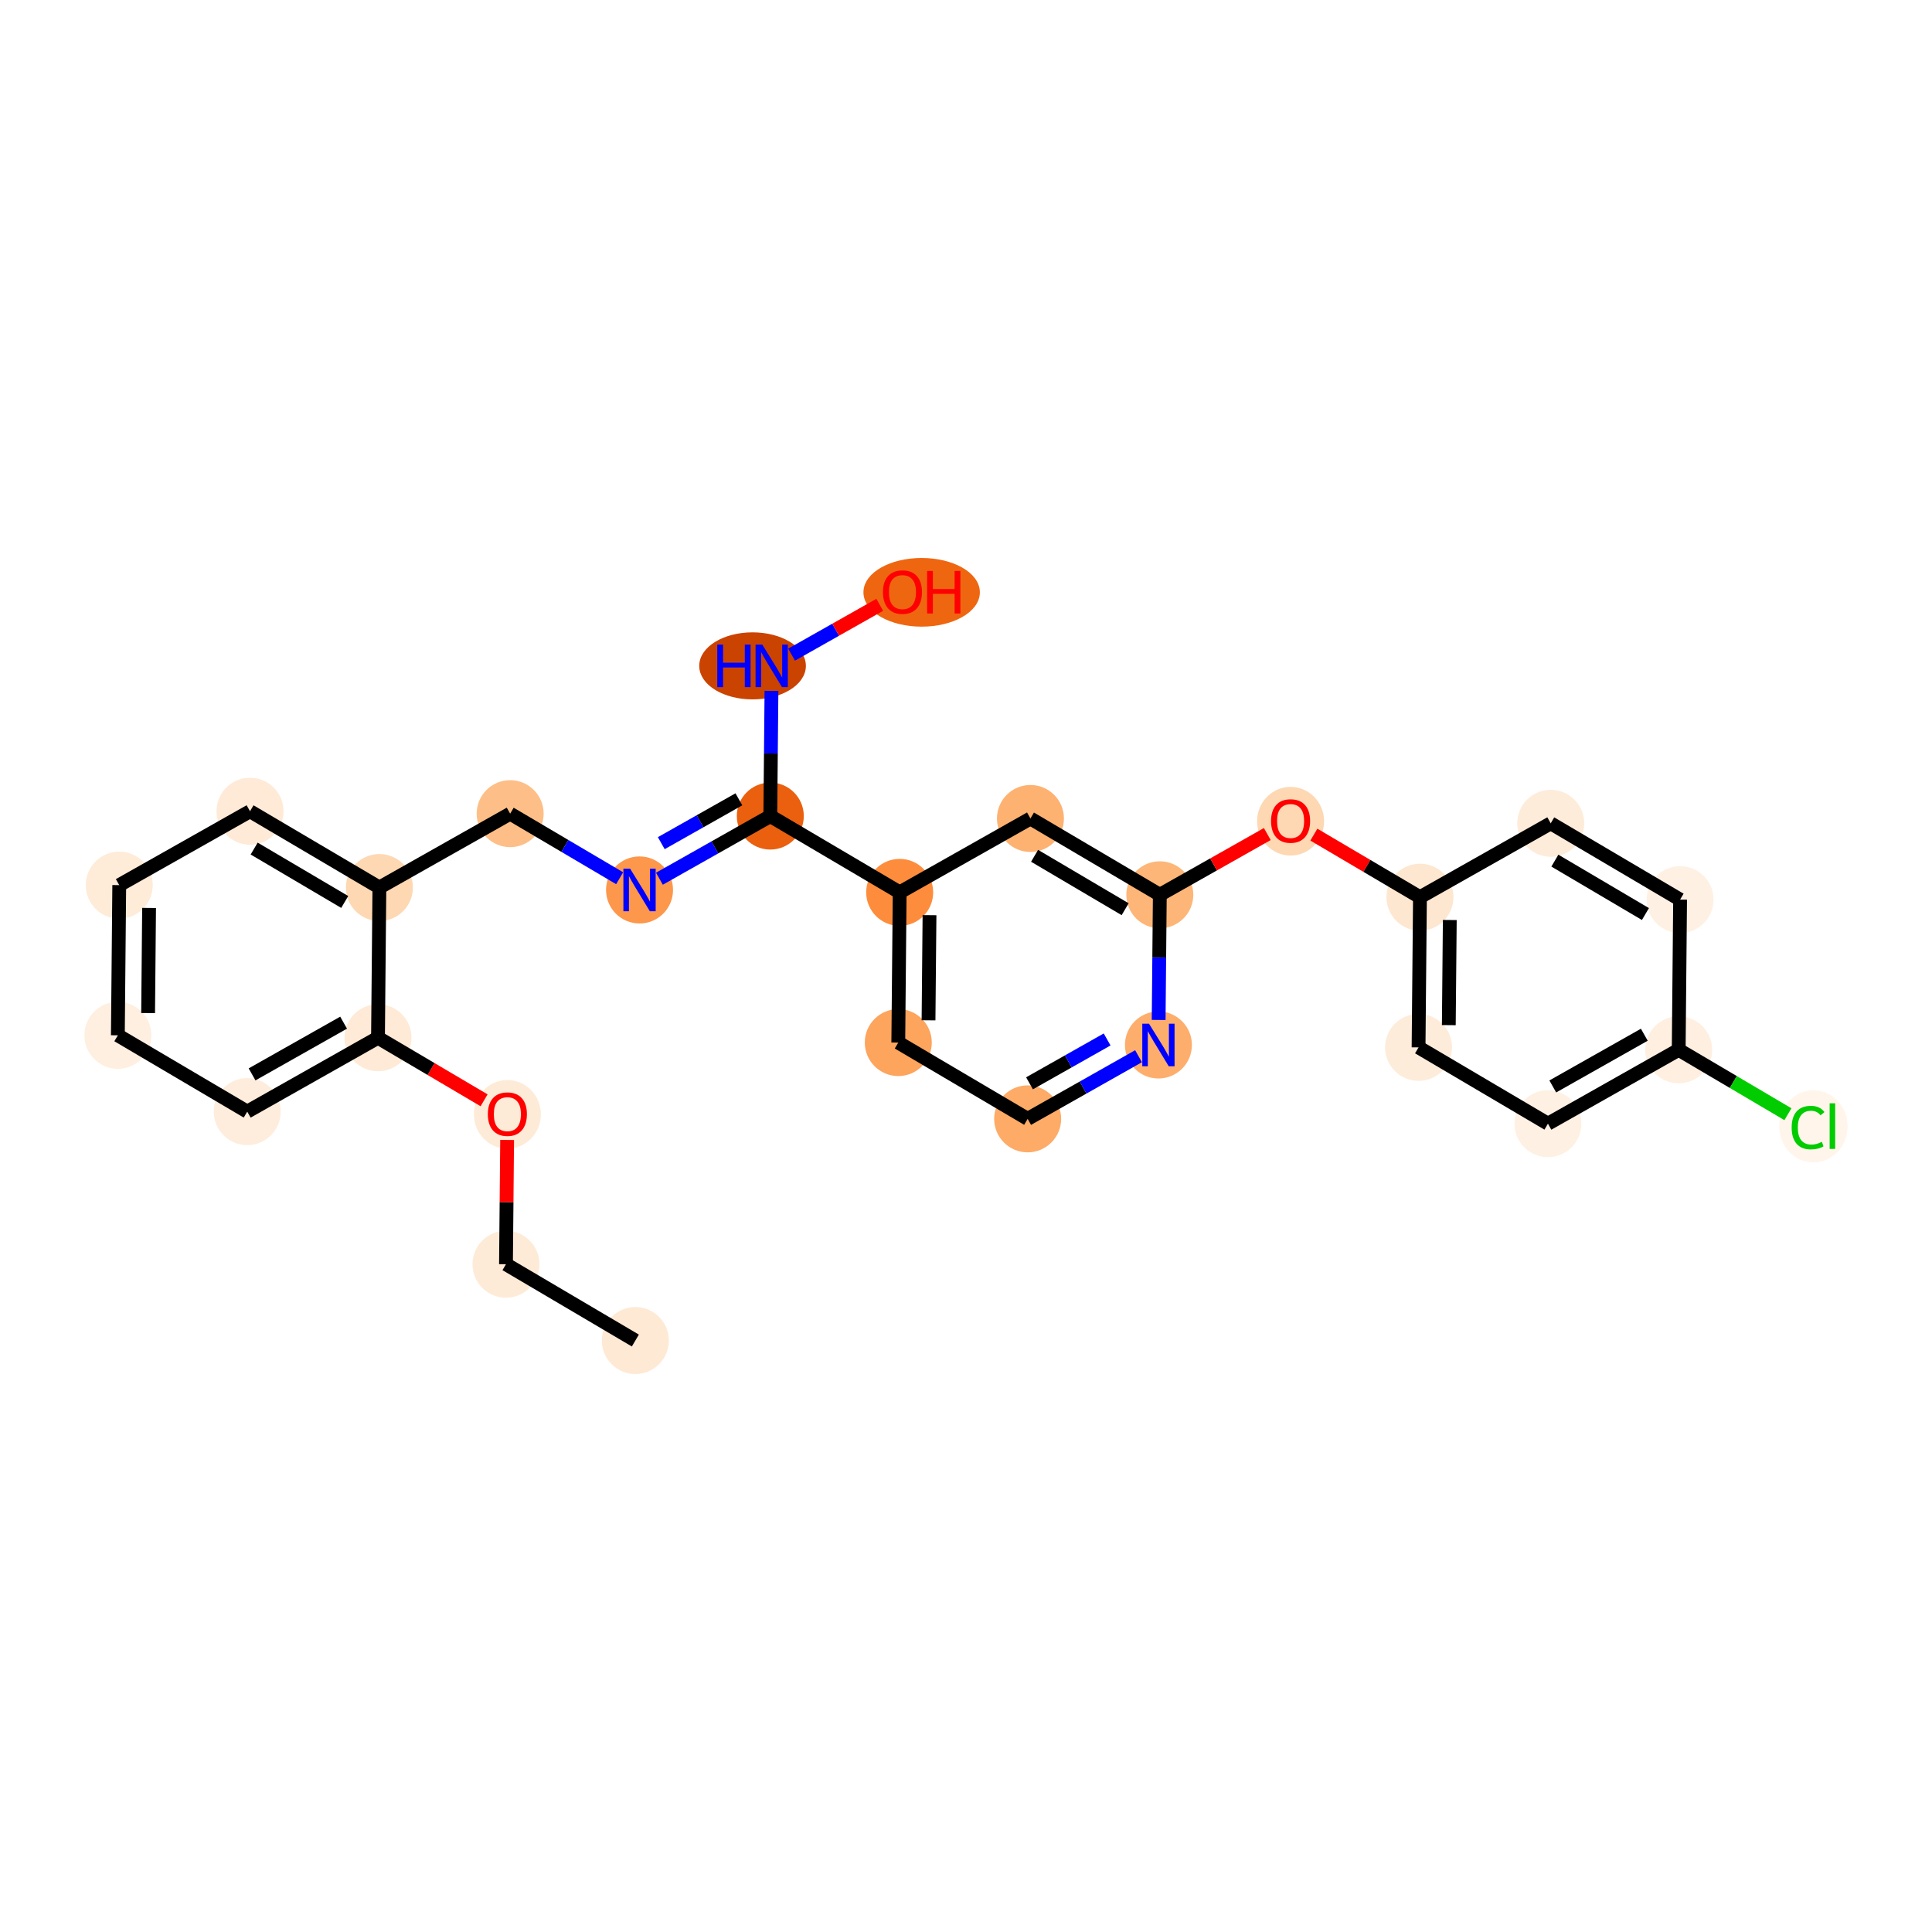 <?xml version='1.0' encoding='iso-8859-1'?>
<svg version='1.1' baseProfile='full'
              xmlns='http://www.w3.org/2000/svg'
                      xmlns:rdkit='http://www.rdkit.org/xml'
                      xmlns:xlink='http://www.w3.org/1999/xlink'
                  xml:space='preserve'
width='280px' height='280px' viewBox='0 0 280 280'>
<!-- END OF HEADER -->
<rect style='opacity:1.0;fill:#FFFFFF;stroke:none' width='280' height='280' x='0' y='0'> </rect>
<ellipse cx='92.08' cy='194.28' rx='4.354' ry='4.354'  style='fill:#FEE9D4;fill-rule:evenodd;stroke:#FEE9D4;stroke-width:1.0px;stroke-linecap:butt;stroke-linejoin:miter;stroke-opacity:1' />
<ellipse cx='73.33' cy='183.222' rx='4.354' ry='4.354'  style='fill:#FEEBD7;fill-rule:evenodd;stroke:#FEEBD7;stroke-width:1.0px;stroke-linecap:butt;stroke-linejoin:miter;stroke-opacity:1' />
<ellipse cx='73.532' cy='161.502' rx='4.354' ry='4.476'  style='fill:#FEEBD7;fill-rule:evenodd;stroke:#FEEBD7;stroke-width:1.0px;stroke-linecap:butt;stroke-linejoin:miter;stroke-opacity:1' />
<ellipse cx='54.782' cy='150.396' rx='4.354' ry='4.354'  style='fill:#FEEAD6;fill-rule:evenodd;stroke:#FEEAD6;stroke-width:1.0px;stroke-linecap:butt;stroke-linejoin:miter;stroke-opacity:1' />
<ellipse cx='35.831' cy='161.105' rx='4.354' ry='4.354'  style='fill:#FEEDDC;fill-rule:evenodd;stroke:#FEEDDC;stroke-width:1.0px;stroke-linecap:butt;stroke-linejoin:miter;stroke-opacity:1' />
<ellipse cx='17.081' cy='150.046' rx='4.354' ry='4.354'  style='fill:#FEEFE0;fill-rule:evenodd;stroke:#FEEFE0;stroke-width:1.0px;stroke-linecap:butt;stroke-linejoin:miter;stroke-opacity:1' />
<ellipse cx='17.283' cy='128.279' rx='4.354' ry='4.354'  style='fill:#FEEBD8;fill-rule:evenodd;stroke:#FEEBD8;stroke-width:1.0px;stroke-linecap:butt;stroke-linejoin:miter;stroke-opacity:1' />
<ellipse cx='36.234' cy='117.571' rx='4.354' ry='4.354'  style='fill:#FEEAD6;fill-rule:evenodd;stroke:#FEEAD6;stroke-width:1.0px;stroke-linecap:butt;stroke-linejoin:miter;stroke-opacity:1' />
<ellipse cx='54.984' cy='128.629' rx='4.354' ry='4.354'  style='fill:#FDD8B3;fill-rule:evenodd;stroke:#FDD8B3;stroke-width:1.0px;stroke-linecap:butt;stroke-linejoin:miter;stroke-opacity:1' />
<ellipse cx='73.936' cy='117.921' rx='4.354' ry='4.354'  style='fill:#FDBF87;fill-rule:evenodd;stroke:#FDBF87;stroke-width:1.0px;stroke-linecap:butt;stroke-linejoin:miter;stroke-opacity:1' />
<ellipse cx='92.686' cy='128.979' rx='4.354' ry='4.359'  style='fill:#FD974B;fill-rule:evenodd;stroke:#FD974B;stroke-width:1.0px;stroke-linecap:butt;stroke-linejoin:miter;stroke-opacity:1' />
<ellipse cx='111.638' cy='118.27' rx='4.354' ry='4.354'  style='fill:#EA600E;fill-rule:evenodd;stroke:#EA600E;stroke-width:1.0px;stroke-linecap:butt;stroke-linejoin:miter;stroke-opacity:1' />
<ellipse cx='109.066' cy='96.503' rx='7.228' ry='4.359'  style='fill:#CB4301;fill-rule:evenodd;stroke:#CB4301;stroke-width:1.0px;stroke-linecap:butt;stroke-linejoin:miter;stroke-opacity:1' />
<ellipse cx='133.573' cy='85.843' rx='7.936' ry='4.476'  style='fill:#EF6611;fill-rule:evenodd;stroke:#EF6611;stroke-width:1.0px;stroke-linecap:butt;stroke-linejoin:miter;stroke-opacity:1' />
<ellipse cx='130.388' cy='129.329' rx='4.354' ry='4.354'  style='fill:#FD8D3C;fill-rule:evenodd;stroke:#FD8D3C;stroke-width:1.0px;stroke-linecap:butt;stroke-linejoin:miter;stroke-opacity:1' />
<ellipse cx='130.186' cy='151.096' rx='4.354' ry='4.354'  style='fill:#FDA45D;fill-rule:evenodd;stroke:#FDA45D;stroke-width:1.0px;stroke-linecap:butt;stroke-linejoin:miter;stroke-opacity:1' />
<ellipse cx='148.935' cy='162.154' rx='4.354' ry='4.354'  style='fill:#FDAB67;fill-rule:evenodd;stroke:#FDAB67;stroke-width:1.0px;stroke-linecap:butt;stroke-linejoin:miter;stroke-opacity:1' />
<ellipse cx='167.887' cy='151.445' rx='4.354' ry='4.359'  style='fill:#FDAE6C;fill-rule:evenodd;stroke:#FDAE6C;stroke-width:1.0px;stroke-linecap:butt;stroke-linejoin:miter;stroke-opacity:1' />
<ellipse cx='168.089' cy='129.678' rx='4.354' ry='4.354'  style='fill:#FDB678;fill-rule:evenodd;stroke:#FDB678;stroke-width:1.0px;stroke-linecap:butt;stroke-linejoin:miter;stroke-opacity:1' />
<ellipse cx='187.041' cy='119.018' rx='4.354' ry='4.476'  style='fill:#FDD8B3;fill-rule:evenodd;stroke:#FDD8B3;stroke-width:1.0px;stroke-linecap:butt;stroke-linejoin:miter;stroke-opacity:1' />
<ellipse cx='205.791' cy='130.028' rx='4.354' ry='4.354'  style='fill:#FEE7D0;fill-rule:evenodd;stroke:#FEE7D0;stroke-width:1.0px;stroke-linecap:butt;stroke-linejoin:miter;stroke-opacity:1' />
<ellipse cx='205.589' cy='151.795' rx='4.354' ry='4.354'  style='fill:#FEECDA;fill-rule:evenodd;stroke:#FEECDA;stroke-width:1.0px;stroke-linecap:butt;stroke-linejoin:miter;stroke-opacity:1' />
<ellipse cx='224.339' cy='162.854' rx='4.354' ry='4.354'  style='fill:#FEF1E3;fill-rule:evenodd;stroke:#FEF1E3;stroke-width:1.0px;stroke-linecap:butt;stroke-linejoin:miter;stroke-opacity:1' />
<ellipse cx='243.29' cy='152.145' rx='4.354' ry='4.354'  style='fill:#FEEFE0;fill-rule:evenodd;stroke:#FEEFE0;stroke-width:1.0px;stroke-linecap:butt;stroke-linejoin:miter;stroke-opacity:1' />
<ellipse cx='262.815' cy='163.242' rx='4.458' ry='4.729'  style='fill:#FFF5EB;fill-rule:evenodd;stroke:#FFF5EB;stroke-width:1.0px;stroke-linecap:butt;stroke-linejoin:miter;stroke-opacity:1' />
<ellipse cx='243.492' cy='130.378' rx='4.354' ry='4.354'  style='fill:#FEF1E3;fill-rule:evenodd;stroke:#FEF1E3;stroke-width:1.0px;stroke-linecap:butt;stroke-linejoin:miter;stroke-opacity:1' />
<ellipse cx='224.742' cy='119.319' rx='4.354' ry='4.354'  style='fill:#FEECDA;fill-rule:evenodd;stroke:#FEECDA;stroke-width:1.0px;stroke-linecap:butt;stroke-linejoin:miter;stroke-opacity:1' />
<ellipse cx='149.339' cy='118.62' rx='4.354' ry='4.354'  style='fill:#FDB272;fill-rule:evenodd;stroke:#FDB272;stroke-width:1.0px;stroke-linecap:butt;stroke-linejoin:miter;stroke-opacity:1' />
<path class='bond-0 atom-0 atom-1' d='M 92.08,194.28 L 73.33,183.222' style='fill:none;fill-rule:evenodd;stroke:#000000;stroke-width:2.0px;stroke-linecap:butt;stroke-linejoin:miter;stroke-opacity:1' />
<path class='bond-1 atom-1 atom-2' d='M 73.33,183.222 L 73.414,174.217' style='fill:none;fill-rule:evenodd;stroke:#000000;stroke-width:2.0px;stroke-linecap:butt;stroke-linejoin:miter;stroke-opacity:1' />
<path class='bond-1 atom-1 atom-2' d='M 73.414,174.217 L 73.497,165.212' style='fill:none;fill-rule:evenodd;stroke:#FF0000;stroke-width:2.0px;stroke-linecap:butt;stroke-linejoin:miter;stroke-opacity:1' />
<path class='bond-2 atom-2 atom-3' d='M 70.158,159.465 L 62.47,154.93' style='fill:none;fill-rule:evenodd;stroke:#FF0000;stroke-width:2.0px;stroke-linecap:butt;stroke-linejoin:miter;stroke-opacity:1' />
<path class='bond-2 atom-2 atom-3' d='M 62.47,154.93 L 54.782,150.396' style='fill:none;fill-rule:evenodd;stroke:#000000;stroke-width:2.0px;stroke-linecap:butt;stroke-linejoin:miter;stroke-opacity:1' />
<path class='bond-3 atom-3 atom-4' d='M 54.782,150.396 L 35.831,161.105' style='fill:none;fill-rule:evenodd;stroke:#000000;stroke-width:2.0px;stroke-linecap:butt;stroke-linejoin:miter;stroke-opacity:1' />
<path class='bond-3 atom-3 atom-4' d='M 49.798,148.212 L 36.532,155.708' style='fill:none;fill-rule:evenodd;stroke:#000000;stroke-width:2.0px;stroke-linecap:butt;stroke-linejoin:miter;stroke-opacity:1' />
<path class='bond-27 atom-8 atom-3' d='M 54.984,128.629 L 54.782,150.396' style='fill:none;fill-rule:evenodd;stroke:#000000;stroke-width:2.0px;stroke-linecap:butt;stroke-linejoin:miter;stroke-opacity:1' />
<path class='bond-4 atom-4 atom-5' d='M 35.831,161.105 L 17.081,150.046' style='fill:none;fill-rule:evenodd;stroke:#000000;stroke-width:2.0px;stroke-linecap:butt;stroke-linejoin:miter;stroke-opacity:1' />
<path class='bond-5 atom-5 atom-6' d='M 17.081,150.046 L 17.283,128.279' style='fill:none;fill-rule:evenodd;stroke:#000000;stroke-width:2.0px;stroke-linecap:butt;stroke-linejoin:miter;stroke-opacity:1' />
<path class='bond-5 atom-5 atom-6' d='M 21.465,146.822 L 21.606,131.585' style='fill:none;fill-rule:evenodd;stroke:#000000;stroke-width:2.0px;stroke-linecap:butt;stroke-linejoin:miter;stroke-opacity:1' />
<path class='bond-6 atom-6 atom-7' d='M 17.283,128.279 L 36.234,117.571' style='fill:none;fill-rule:evenodd;stroke:#000000;stroke-width:2.0px;stroke-linecap:butt;stroke-linejoin:miter;stroke-opacity:1' />
<path class='bond-7 atom-7 atom-8' d='M 36.234,117.571 L 54.984,128.629' style='fill:none;fill-rule:evenodd;stroke:#000000;stroke-width:2.0px;stroke-linecap:butt;stroke-linejoin:miter;stroke-opacity:1' />
<path class='bond-7 atom-7 atom-8' d='M 36.835,122.98 L 49.96,130.72' style='fill:none;fill-rule:evenodd;stroke:#000000;stroke-width:2.0px;stroke-linecap:butt;stroke-linejoin:miter;stroke-opacity:1' />
<path class='bond-8 atom-8 atom-9' d='M 54.984,128.629 L 73.936,117.921' style='fill:none;fill-rule:evenodd;stroke:#000000;stroke-width:2.0px;stroke-linecap:butt;stroke-linejoin:miter;stroke-opacity:1' />
<path class='bond-9 atom-9 atom-10' d='M 73.936,117.921 L 81.87,122.6' style='fill:none;fill-rule:evenodd;stroke:#000000;stroke-width:2.0px;stroke-linecap:butt;stroke-linejoin:miter;stroke-opacity:1' />
<path class='bond-9 atom-9 atom-10' d='M 81.87,122.6 L 89.804,127.279' style='fill:none;fill-rule:evenodd;stroke:#0000FF;stroke-width:2.0px;stroke-linecap:butt;stroke-linejoin:miter;stroke-opacity:1' />
<path class='bond-10 atom-10 atom-11' d='M 95.568,127.35 L 103.603,122.81' style='fill:none;fill-rule:evenodd;stroke:#0000FF;stroke-width:2.0px;stroke-linecap:butt;stroke-linejoin:miter;stroke-opacity:1' />
<path class='bond-10 atom-10 atom-11' d='M 103.603,122.81 L 111.638,118.27' style='fill:none;fill-rule:evenodd;stroke:#000000;stroke-width:2.0px;stroke-linecap:butt;stroke-linejoin:miter;stroke-opacity:1' />
<path class='bond-10 atom-10 atom-11' d='M 95.837,122.198 L 101.461,119.02' style='fill:none;fill-rule:evenodd;stroke:#0000FF;stroke-width:2.0px;stroke-linecap:butt;stroke-linejoin:miter;stroke-opacity:1' />
<path class='bond-10 atom-10 atom-11' d='M 101.461,119.02 L 107.086,115.842' style='fill:none;fill-rule:evenodd;stroke:#000000;stroke-width:2.0px;stroke-linecap:butt;stroke-linejoin:miter;stroke-opacity:1' />
<path class='bond-11 atom-11 atom-12' d='M 111.638,118.27 L 111.722,109.2' style='fill:none;fill-rule:evenodd;stroke:#000000;stroke-width:2.0px;stroke-linecap:butt;stroke-linejoin:miter;stroke-opacity:1' />
<path class='bond-11 atom-11 atom-12' d='M 111.722,109.2 L 111.806,100.13' style='fill:none;fill-rule:evenodd;stroke:#0000FF;stroke-width:2.0px;stroke-linecap:butt;stroke-linejoin:miter;stroke-opacity:1' />
<path class='bond-13 atom-11 atom-14' d='M 111.638,118.27 L 130.388,129.329' style='fill:none;fill-rule:evenodd;stroke:#000000;stroke-width:2.0px;stroke-linecap:butt;stroke-linejoin:miter;stroke-opacity:1' />
<path class='bond-12 atom-12 atom-13' d='M 114.722,94.875 L 121.111,91.264' style='fill:none;fill-rule:evenodd;stroke:#0000FF;stroke-width:2.0px;stroke-linecap:butt;stroke-linejoin:miter;stroke-opacity:1' />
<path class='bond-12 atom-12 atom-13' d='M 121.111,91.264 L 127.5,87.654' style='fill:none;fill-rule:evenodd;stroke:#FF0000;stroke-width:2.0px;stroke-linecap:butt;stroke-linejoin:miter;stroke-opacity:1' />
<path class='bond-14 atom-14 atom-15' d='M 130.388,129.329 L 130.186,151.096' style='fill:none;fill-rule:evenodd;stroke:#000000;stroke-width:2.0px;stroke-linecap:butt;stroke-linejoin:miter;stroke-opacity:1' />
<path class='bond-14 atom-14 atom-15' d='M 134.711,132.634 L 134.569,147.871' style='fill:none;fill-rule:evenodd;stroke:#000000;stroke-width:2.0px;stroke-linecap:butt;stroke-linejoin:miter;stroke-opacity:1' />
<path class='bond-28 atom-27 atom-14' d='M 149.339,118.62 L 130.388,129.329' style='fill:none;fill-rule:evenodd;stroke:#000000;stroke-width:2.0px;stroke-linecap:butt;stroke-linejoin:miter;stroke-opacity:1' />
<path class='bond-15 atom-15 atom-16' d='M 130.186,151.096 L 148.935,162.154' style='fill:none;fill-rule:evenodd;stroke:#000000;stroke-width:2.0px;stroke-linecap:butt;stroke-linejoin:miter;stroke-opacity:1' />
<path class='bond-16 atom-16 atom-17' d='M 148.935,162.154 L 156.97,157.614' style='fill:none;fill-rule:evenodd;stroke:#000000;stroke-width:2.0px;stroke-linecap:butt;stroke-linejoin:miter;stroke-opacity:1' />
<path class='bond-16 atom-16 atom-17' d='M 156.97,157.614 L 165.005,153.074' style='fill:none;fill-rule:evenodd;stroke:#0000FF;stroke-width:2.0px;stroke-linecap:butt;stroke-linejoin:miter;stroke-opacity:1' />
<path class='bond-16 atom-16 atom-17' d='M 149.204,157.002 L 154.829,153.824' style='fill:none;fill-rule:evenodd;stroke:#000000;stroke-width:2.0px;stroke-linecap:butt;stroke-linejoin:miter;stroke-opacity:1' />
<path class='bond-16 atom-16 atom-17' d='M 154.829,153.824 L 160.453,150.646' style='fill:none;fill-rule:evenodd;stroke:#0000FF;stroke-width:2.0px;stroke-linecap:butt;stroke-linejoin:miter;stroke-opacity:1' />
<path class='bond-17 atom-17 atom-18' d='M 167.921,147.819 L 168.005,138.749' style='fill:none;fill-rule:evenodd;stroke:#0000FF;stroke-width:2.0px;stroke-linecap:butt;stroke-linejoin:miter;stroke-opacity:1' />
<path class='bond-17 atom-17 atom-18' d='M 168.005,138.749 L 168.089,129.678' style='fill:none;fill-rule:evenodd;stroke:#000000;stroke-width:2.0px;stroke-linecap:butt;stroke-linejoin:miter;stroke-opacity:1' />
<path class='bond-18 atom-18 atom-19' d='M 168.089,129.678 L 175.878,125.277' style='fill:none;fill-rule:evenodd;stroke:#000000;stroke-width:2.0px;stroke-linecap:butt;stroke-linejoin:miter;stroke-opacity:1' />
<path class='bond-18 atom-18 atom-19' d='M 175.878,125.277 L 183.667,120.876' style='fill:none;fill-rule:evenodd;stroke:#FF0000;stroke-width:2.0px;stroke-linecap:butt;stroke-linejoin:miter;stroke-opacity:1' />
<path class='bond-26 atom-18 atom-27' d='M 168.089,129.678 L 149.339,118.62' style='fill:none;fill-rule:evenodd;stroke:#000000;stroke-width:2.0px;stroke-linecap:butt;stroke-linejoin:miter;stroke-opacity:1' />
<path class='bond-26 atom-18 atom-27' d='M 163.065,131.77 L 149.94,124.029' style='fill:none;fill-rule:evenodd;stroke:#000000;stroke-width:2.0px;stroke-linecap:butt;stroke-linejoin:miter;stroke-opacity:1' />
<path class='bond-19 atom-19 atom-20' d='M 190.415,120.96 L 198.103,125.494' style='fill:none;fill-rule:evenodd;stroke:#FF0000;stroke-width:2.0px;stroke-linecap:butt;stroke-linejoin:miter;stroke-opacity:1' />
<path class='bond-19 atom-19 atom-20' d='M 198.103,125.494 L 205.791,130.028' style='fill:none;fill-rule:evenodd;stroke:#000000;stroke-width:2.0px;stroke-linecap:butt;stroke-linejoin:miter;stroke-opacity:1' />
<path class='bond-20 atom-20 atom-21' d='M 205.791,130.028 L 205.589,151.795' style='fill:none;fill-rule:evenodd;stroke:#000000;stroke-width:2.0px;stroke-linecap:butt;stroke-linejoin:miter;stroke-opacity:1' />
<path class='bond-20 atom-20 atom-21' d='M 210.114,133.334 L 209.972,148.57' style='fill:none;fill-rule:evenodd;stroke:#000000;stroke-width:2.0px;stroke-linecap:butt;stroke-linejoin:miter;stroke-opacity:1' />
<path class='bond-29 atom-26 atom-20' d='M 224.742,119.319 L 205.791,130.028' style='fill:none;fill-rule:evenodd;stroke:#000000;stroke-width:2.0px;stroke-linecap:butt;stroke-linejoin:miter;stroke-opacity:1' />
<path class='bond-21 atom-21 atom-22' d='M 205.589,151.795 L 224.339,162.854' style='fill:none;fill-rule:evenodd;stroke:#000000;stroke-width:2.0px;stroke-linecap:butt;stroke-linejoin:miter;stroke-opacity:1' />
<path class='bond-22 atom-22 atom-23' d='M 224.339,162.854 L 243.29,152.145' style='fill:none;fill-rule:evenodd;stroke:#000000;stroke-width:2.0px;stroke-linecap:butt;stroke-linejoin:miter;stroke-opacity:1' />
<path class='bond-22 atom-22 atom-23' d='M 225.04,157.457 L 238.306,149.961' style='fill:none;fill-rule:evenodd;stroke:#000000;stroke-width:2.0px;stroke-linecap:butt;stroke-linejoin:miter;stroke-opacity:1' />
<path class='bond-23 atom-23 atom-24' d='M 243.29,152.145 L 251.205,156.813' style='fill:none;fill-rule:evenodd;stroke:#000000;stroke-width:2.0px;stroke-linecap:butt;stroke-linejoin:miter;stroke-opacity:1' />
<path class='bond-23 atom-23 atom-24' d='M 251.205,156.813 L 259.119,161.48' style='fill:none;fill-rule:evenodd;stroke:#00CC00;stroke-width:2.0px;stroke-linecap:butt;stroke-linejoin:miter;stroke-opacity:1' />
<path class='bond-24 atom-23 atom-25' d='M 243.29,152.145 L 243.492,130.378' style='fill:none;fill-rule:evenodd;stroke:#000000;stroke-width:2.0px;stroke-linecap:butt;stroke-linejoin:miter;stroke-opacity:1' />
<path class='bond-25 atom-25 atom-26' d='M 243.492,130.378 L 224.742,119.319' style='fill:none;fill-rule:evenodd;stroke:#000000;stroke-width:2.0px;stroke-linecap:butt;stroke-linejoin:miter;stroke-opacity:1' />
<path class='bond-25 atom-25 atom-26' d='M 238.468,132.469 L 225.343,124.728' style='fill:none;fill-rule:evenodd;stroke:#000000;stroke-width:2.0px;stroke-linecap:butt;stroke-linejoin:miter;stroke-opacity:1' />
<path  class='atom-2' d='M 70.702 161.472
Q 70.702 159.992, 71.434 159.165
Q 72.165 158.337, 73.532 158.337
Q 74.899 158.337, 75.631 159.165
Q 76.362 159.992, 76.362 161.472
Q 76.362 162.97, 75.622 163.823
Q 74.882 164.668, 73.532 164.668
Q 72.174 164.668, 71.434 163.823
Q 70.702 162.978, 70.702 161.472
M 73.532 163.971
Q 74.473 163.971, 74.978 163.344
Q 75.491 162.708, 75.491 161.472
Q 75.491 160.262, 74.978 159.652
Q 74.473 159.034, 73.532 159.034
Q 72.592 159.034, 72.078 159.643
Q 71.573 160.253, 71.573 161.472
Q 71.573 162.717, 72.078 163.344
Q 72.592 163.971, 73.532 163.971
' fill='#FF0000'/>
<path  class='atom-10' d='M 91.323 125.897
L 93.343 129.162
Q 93.544 129.484, 93.866 130.067
Q 94.188 130.651, 94.205 130.686
L 94.205 125.897
L 95.024 125.897
L 95.024 132.061
L 94.179 132.061
L 92.011 128.491
Q 91.759 128.073, 91.489 127.594
Q 91.228 127.116, 91.149 126.968
L 91.149 132.061
L 90.348 132.061
L 90.348 125.897
L 91.323 125.897
' fill='#0000FF'/>
<path  class='atom-12' d='M 103.955 93.421
L 104.791 93.421
L 104.791 96.042
L 107.943 96.042
L 107.943 93.421
L 108.779 93.421
L 108.779 99.586
L 107.943 99.586
L 107.943 96.738
L 104.791 96.738
L 104.791 99.586
L 103.955 99.586
L 103.955 93.421
' fill='#0000FF'/>
<path  class='atom-12' d='M 110.477 93.421
L 112.497 96.686
Q 112.697 97.008, 113.019 97.592
Q 113.342 98.175, 113.359 98.21
L 113.359 93.421
L 114.177 93.421
L 114.177 99.586
L 113.333 99.586
L 111.165 96.016
Q 110.912 95.598, 110.642 95.119
Q 110.381 94.64, 110.303 94.492
L 110.303 99.586
L 109.502 99.586
L 109.502 93.421
L 110.477 93.421
' fill='#0000FF'/>
<path  class='atom-13' d='M 127.962 85.812
Q 127.962 84.332, 128.693 83.505
Q 129.424 82.677, 130.791 82.677
Q 132.158 82.677, 132.89 83.505
Q 133.621 84.332, 133.621 85.812
Q 133.621 87.31, 132.881 88.163
Q 132.141 89.008, 130.791 89.008
Q 129.433 89.008, 128.693 88.163
Q 127.962 87.318, 127.962 85.812
M 130.791 88.311
Q 131.732 88.311, 132.237 87.684
Q 132.75 87.048, 132.75 85.812
Q 132.75 84.602, 132.237 83.992
Q 131.732 83.374, 130.791 83.374
Q 129.851 83.374, 129.337 83.984
Q 128.832 84.593, 128.832 85.812
Q 128.832 87.057, 129.337 87.684
Q 129.851 88.311, 130.791 88.311
' fill='#FF0000'/>
<path  class='atom-13' d='M 134.361 82.747
L 135.197 82.747
L 135.197 85.368
L 138.349 85.368
L 138.349 82.747
L 139.185 82.747
L 139.185 88.912
L 138.349 88.912
L 138.349 86.064
L 135.197 86.064
L 135.197 88.912
L 134.361 88.912
L 134.361 82.747
' fill='#FF0000'/>
<path  class='atom-17' d='M 166.525 148.363
L 168.545 151.628
Q 168.745 151.95, 169.067 152.534
Q 169.389 153.117, 169.407 153.152
L 169.407 148.363
L 170.225 148.363
L 170.225 154.528
L 169.38 154.528
L 167.212 150.958
Q 166.96 150.54, 166.69 150.061
Q 166.429 149.582, 166.35 149.434
L 166.35 154.528
L 165.549 154.528
L 165.549 148.363
L 166.525 148.363
' fill='#0000FF'/>
<path  class='atom-19' d='M 184.211 118.987
Q 184.211 117.507, 184.942 116.68
Q 185.674 115.853, 187.041 115.853
Q 188.408 115.853, 189.139 116.68
Q 189.871 117.507, 189.871 118.987
Q 189.871 120.485, 189.131 121.338
Q 188.39 122.183, 187.041 122.183
Q 185.683 122.183, 184.942 121.338
Q 184.211 120.493, 184.211 118.987
M 187.041 121.486
Q 187.981 121.486, 188.486 120.859
Q 189 120.224, 189 118.987
Q 189 117.777, 188.486 117.167
Q 187.981 116.549, 187.041 116.549
Q 186.1 116.549, 185.587 117.159
Q 185.082 117.768, 185.082 118.987
Q 185.082 120.232, 185.587 120.859
Q 186.1 121.486, 187.041 121.486
' fill='#FF0000'/>
<path  class='atom-24' d='M 259.663 163.417
Q 259.663 161.884, 260.377 161.083
Q 261.1 160.273, 262.467 160.273
Q 263.738 160.273, 264.417 161.17
L 263.843 161.64
Q 263.346 160.987, 262.467 160.987
Q 261.535 160.987, 261.039 161.614
Q 260.551 162.232, 260.551 163.417
Q 260.551 164.636, 261.056 165.262
Q 261.57 165.889, 262.563 165.889
Q 263.242 165.889, 264.034 165.48
L 264.278 166.133
Q 263.956 166.342, 263.468 166.464
Q 262.981 166.586, 262.441 166.586
Q 261.1 166.586, 260.377 165.767
Q 259.663 164.949, 259.663 163.417
' fill='#00CC00'/>
<path  class='atom-24' d='M 265.166 159.899
L 265.967 159.899
L 265.967 166.508
L 265.166 166.508
L 265.166 159.899
' fill='#00CC00'/>
</svg>
